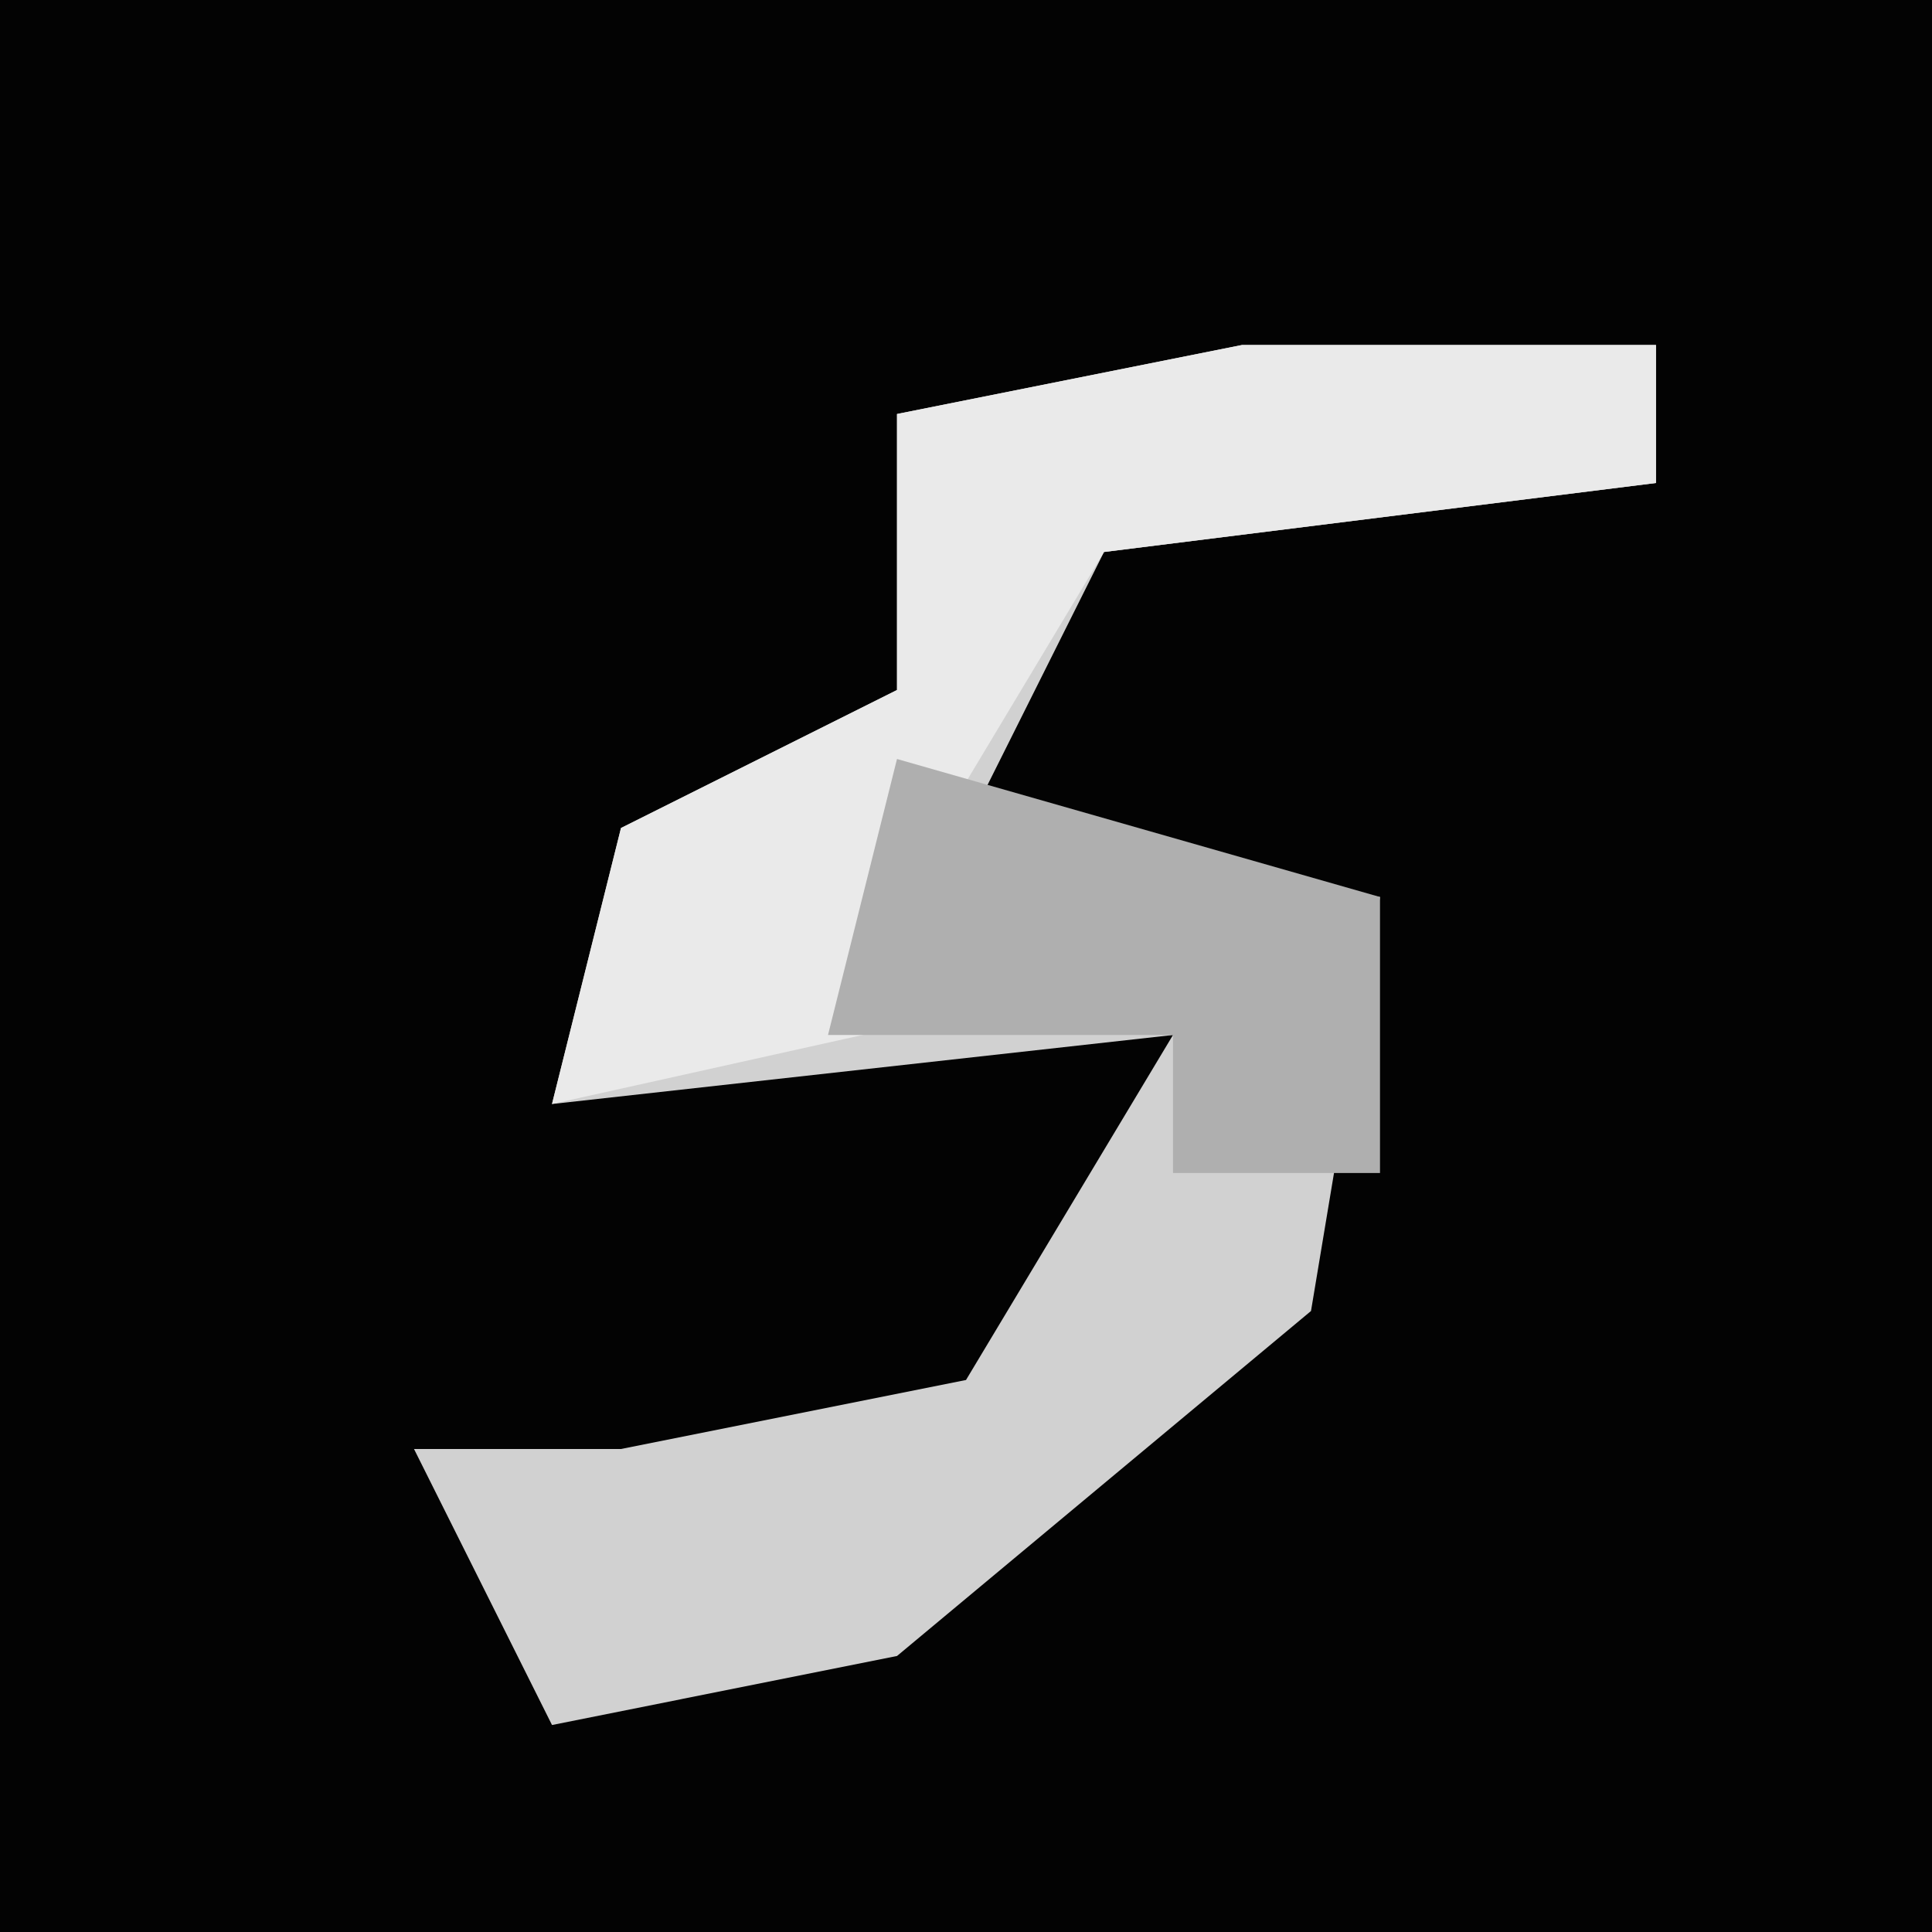 <?xml version="1.0" encoding="UTF-8"?>
<svg version="1.1" xmlns="http://www.w3.org/2000/svg" width="28" height="28">
<path d="M0,0 L28,0 L28,28 L0,28 Z " fill="#030303" transform="translate(0,0)"/>
<path d="M0,0 L6,0 L6,2 L-2,3 L-4,7 L2,8 L1,14 L-5,19 L-10,20 L-12,16 L-9,16 L-4,15 L-1,10 L-10,11 L-9,7 L-5,5 L-5,1 Z " fill="#D1D1D1" transform="translate(18,5)"/>
<path d="M0,0 L6,0 L6,2 L-2,3 L-5,8 L-1,9 L-10,11 L-9,7 L-5,5 L-5,1 Z " fill="#EAEAEA" transform="translate(18,5)"/>
<path d="M0,0 L7,2 L7,6 L4,6 L4,4 L-1,4 Z " fill="#AFAFAF" transform="translate(13,11)"/>
</svg>

